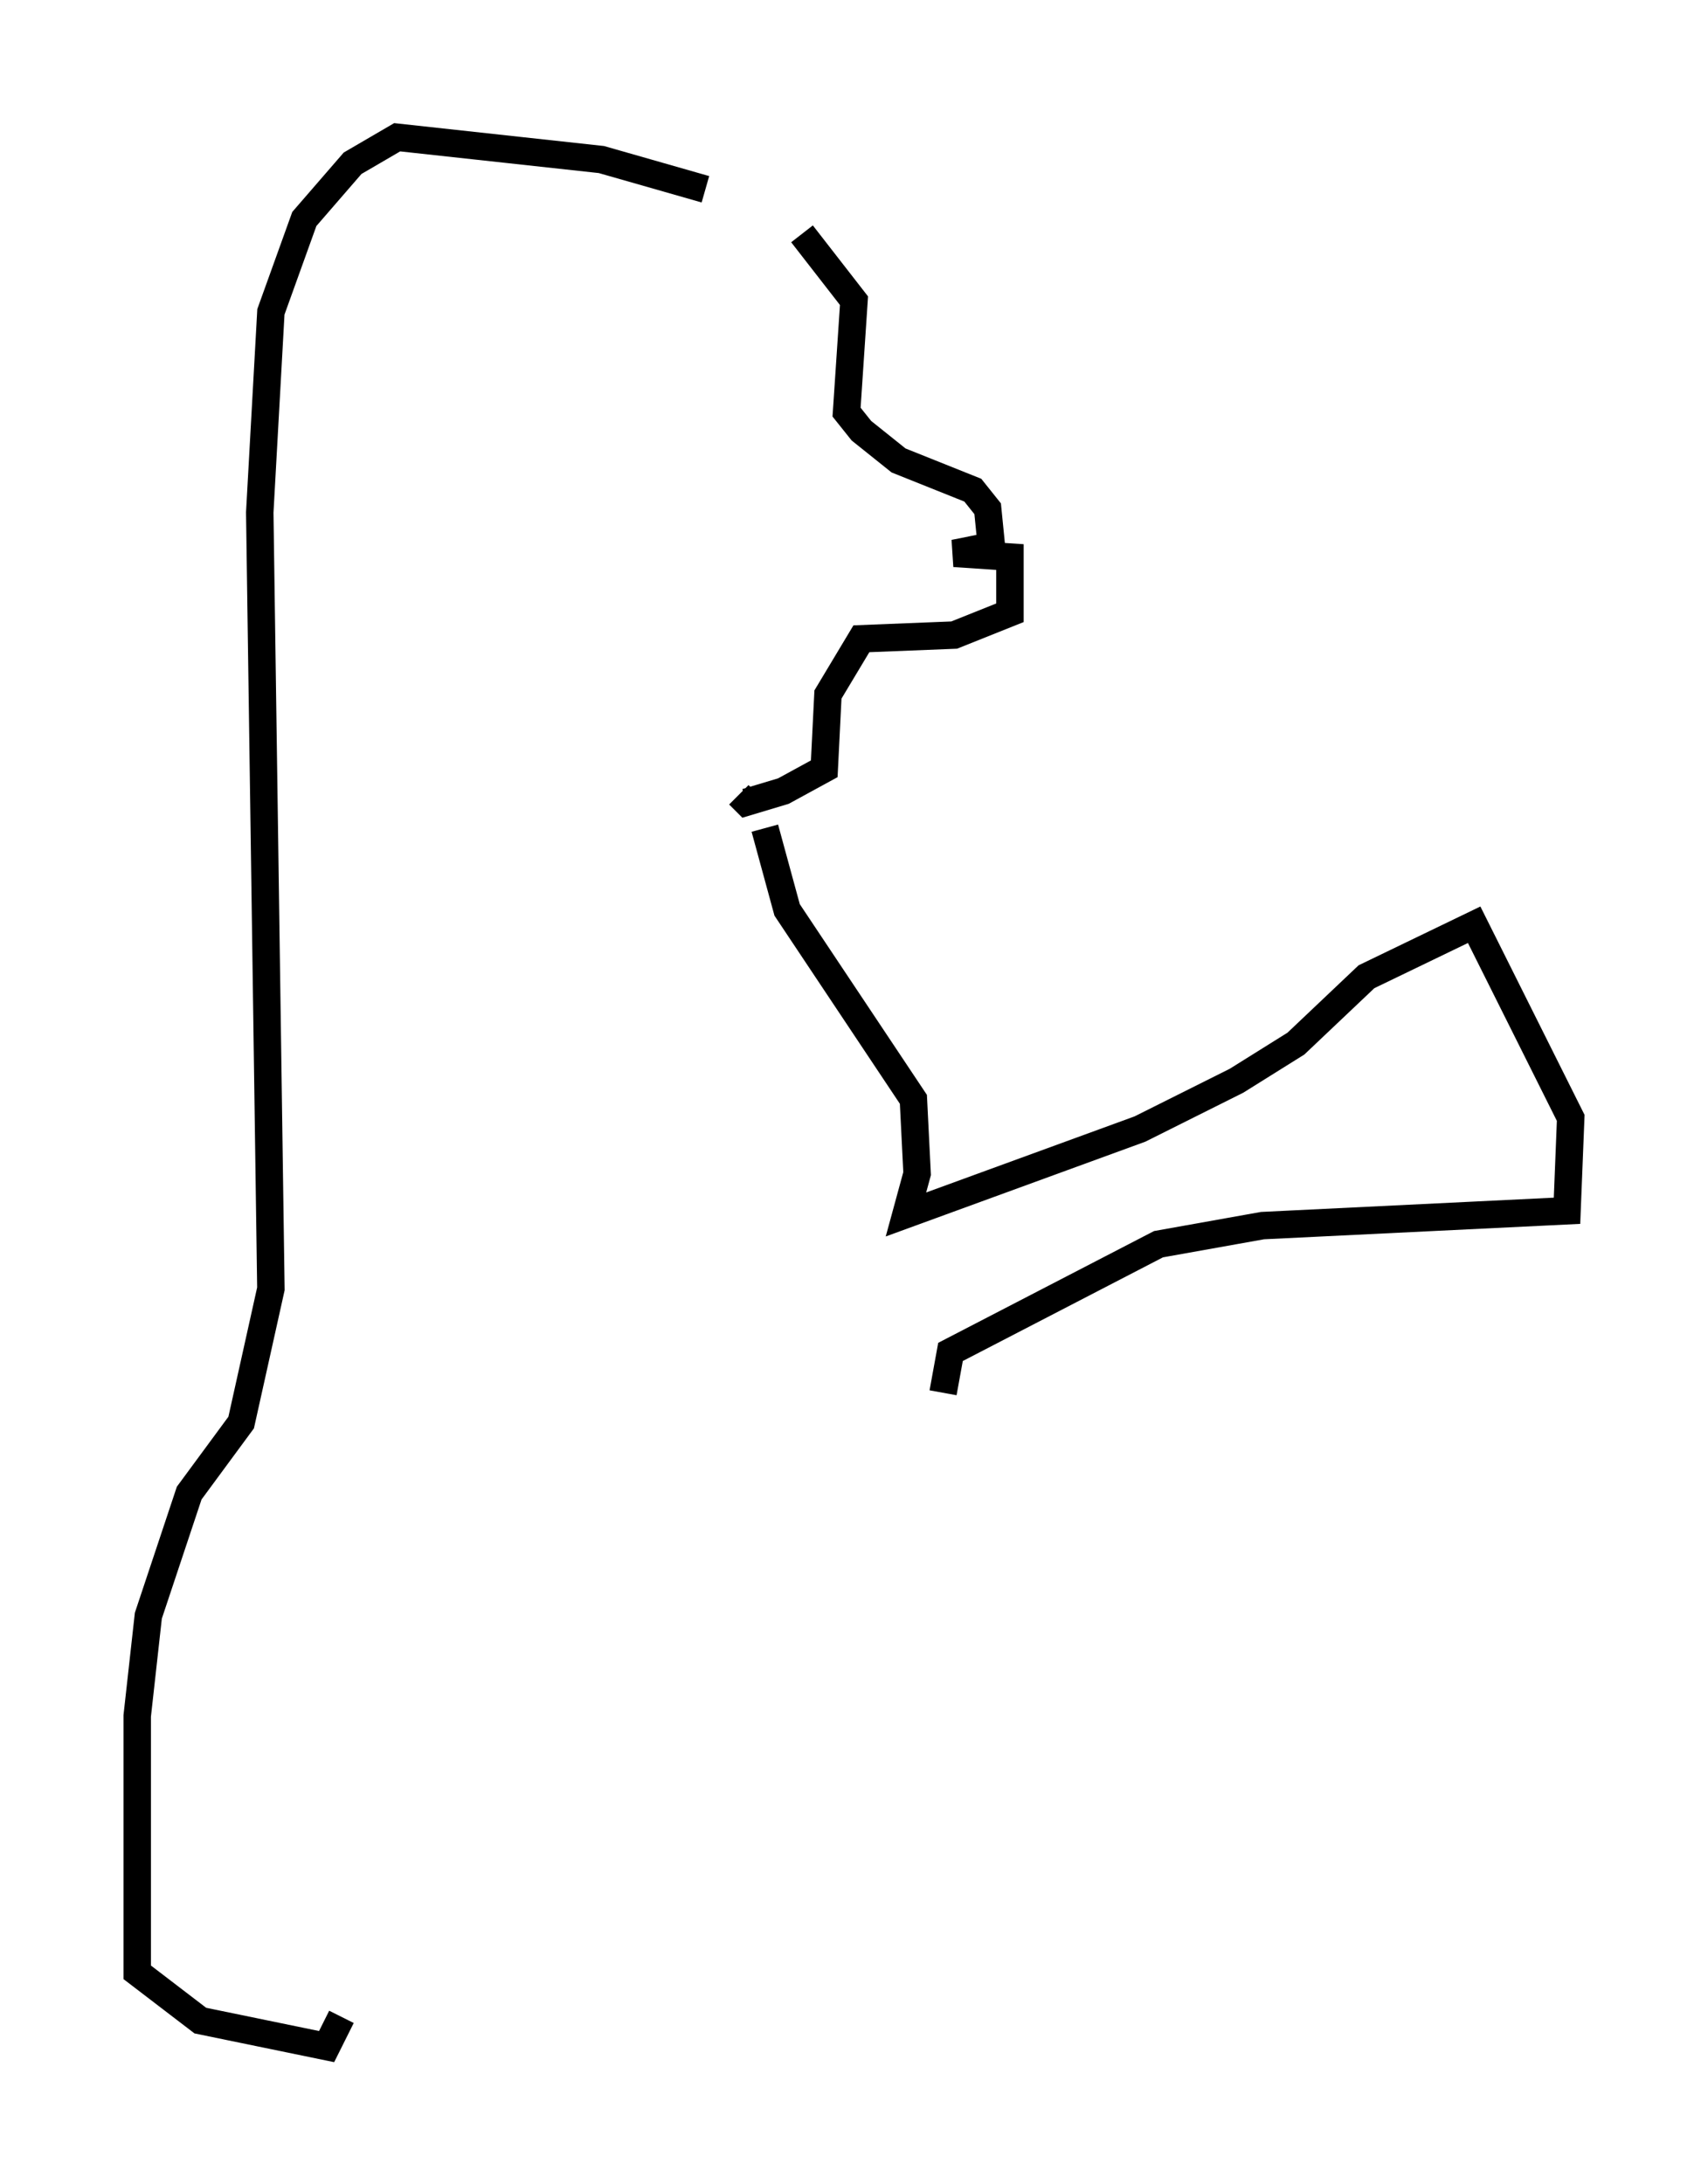<?xml version="1.0" encoding="utf-8" ?>
<svg baseProfile="full" height="79.553" version="1.1" width="62.232" xmlns="http://www.w3.org/2000/svg" xmlns:ev="http://www.w3.org/2001/xml-events" xmlns:xlink="http://www.w3.org/1999/xlink"><defs /><rect fill="white" height="79.553" width="62.232" x="0" y="0" /><path d="M26.38, 6.759 m2.842, 1.759 l1.894, 2.436 -0.271, 4.059 l0.541, 0.677 1.353, 1.083 l2.706, 1.083 0.541, 0.677 l0.135, 1.353 -1.353, 0.271 l2.03, 0.135 0.0, 2.03 l-2.03, 0.812 -3.383, 0.135 l-1.218, 2.03 -0.135, 2.706 l-1.488, 0.812 -1.353, 0.406 l-0.271, -0.271 m-1.218, -22.057 l-3.789, -1.083 -7.442, -0.812 l-1.624, 0.947 -1.759, 2.03 l-1.218, 3.383 -0.406, 7.307 l0.406, 28.281 -1.083, 4.871 l-1.894, 2.571 -1.488, 4.465 l-0.406, 3.654 0.0, 9.337 l2.3, 1.759 4.601, 0.947 l0.541, -1.083 m15.426, -43.301 l0.812, 2.977 4.601, 6.901 l0.135, 2.706 -0.406, 1.488 l8.525, -3.112 3.518, -1.759 l2.165, -1.353 2.571, -2.436 l3.924, -1.894 3.518, 7.036 l-0.135, 3.383 -11.096, 0.541 l-3.789, 0.677 -7.578, 3.924 l-0.271, 1.488 " fill="none" stroke="black" stroke-width="1" /></svg>